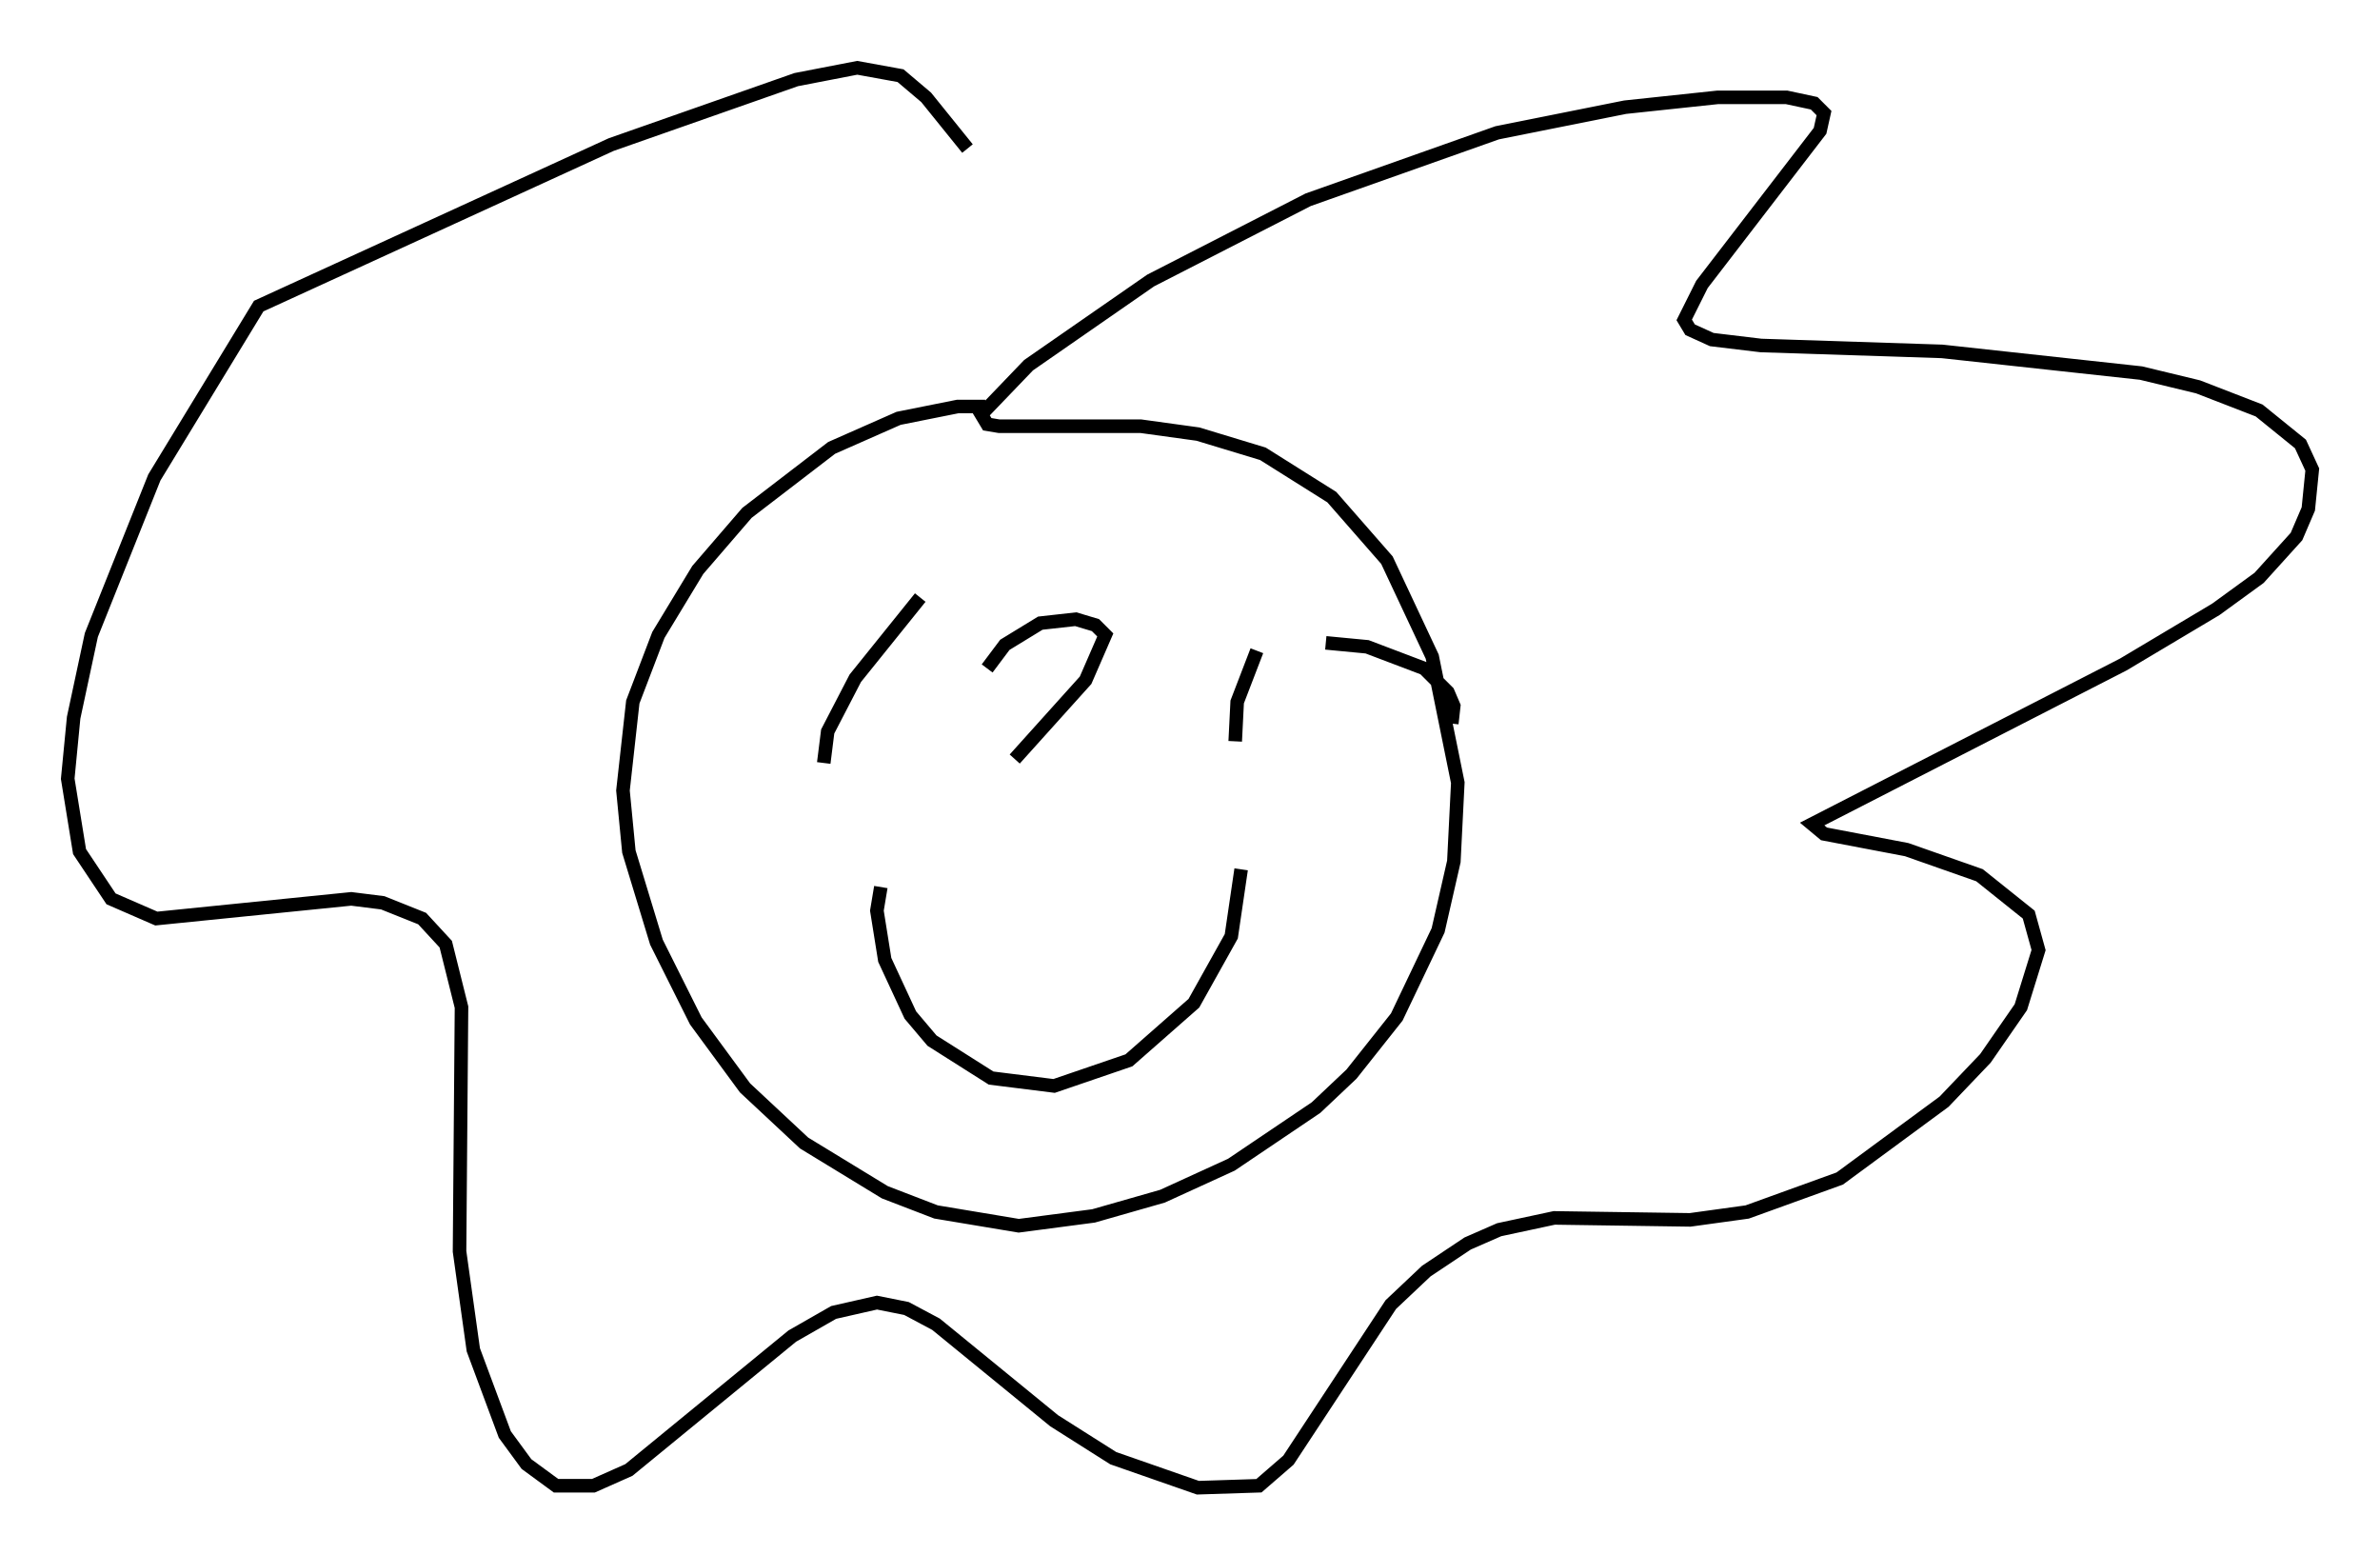 <?xml version="1.0" encoding="utf-8" ?>
<svg baseProfile="full" height="114.726" version="1.1" width="175.586" xmlns="http://www.w3.org/2000/svg" xmlns:ev="http://www.w3.org/2001/xml-events" xmlns:xlink="http://www.w3.org/1999/xlink"><defs /><rect fill="white" height="114.726" width="175.586" x="0" y="0" /><path d="M74.285, 30.564 m-1.598, -0.581 l-2.034, 0.0 -4.358, 0.872 l-4.939, 2.179 -6.246, 4.793 l-3.631, 4.212 -2.905, 4.793 l-1.888, 4.939 -0.726, 6.536 l0.436, 4.503 2.034, 6.682 l2.905, 5.81 3.631, 4.939 l4.358, 4.067 5.955, 3.631 l3.777, 1.453 6.101, 1.017 l5.52, -0.726 5.084, -1.453 l5.084, -2.324 6.246, -4.212 l2.615, -2.469 3.341, -4.212 l3.05, -6.391 1.162, -5.084 l0.291, -5.81 -1.888, -9.296 l-3.341, -7.117 -4.067, -4.648 l-5.084, -3.196 -4.793, -1.453 l-4.212, -0.581 -10.458, 0.0 l-0.872, -0.145 -0.436, -0.726 l3.486, -3.631 9.006, -6.246 l11.62, -5.955 13.944, -4.939 l9.441, -1.888 6.827, -0.726 l5.084, 0.0 2.034, 0.436 l0.726, 0.726 -0.291, 1.307 l-8.715, 11.33 -1.307, 2.615 l0.436, 0.726 1.598, 0.726 l3.631, 0.436 13.363, 0.436 l14.67, 1.598 4.212, 1.017 l4.503, 1.743 3.05, 2.469 l0.872, 1.888 -0.291, 2.905 l-0.872, 2.034 -2.76, 3.05 l-3.196, 2.324 -6.827, 4.067 l-22.95, 11.765 0.872, 0.726 l6.101, 1.162 5.374, 1.888 l3.631, 2.905 0.726, 2.615 l-1.307, 4.212 -2.615, 3.777 l-3.05, 3.196 -7.698, 5.665 l-6.827, 2.469 -4.212, 0.581 l-10.022, -0.145 -4.067, 0.872 l-2.324, 1.017 -3.05, 2.034 l-2.615, 2.469 -7.553, 11.475 l-2.179, 1.888 -4.503, 0.145 l-6.246, -2.179 -4.358, -2.76 l-8.715, -7.117 -2.179, -1.162 l-2.179, -0.436 -3.196, 0.726 l-3.05, 1.743 -12.056, 9.877 l-2.615, 1.162 -2.76, 0.0 l-2.179, -1.598 -1.598, -2.179 l-2.324, -6.246 -1.017, -7.263 l0.145, -18.011 -1.162, -4.648 l-1.743, -1.888 -2.905, -1.162 l-2.324, -0.291 -14.38, 1.453 l-3.341, -1.453 -2.324, -3.486 l-0.872, -5.374 0.436, -4.503 l1.307, -6.101 4.648, -11.62 l7.698, -12.637 26, -11.911 l13.654, -4.793 4.503, -0.872 l3.196, 0.581 1.888, 1.598 l3.05, 3.777 m-3.486, 33.117 l-4.793, 5.955 -2.034, 3.922 l-0.291, 2.324 m14.089, -0.291 l5.229, -5.81 1.453, -3.341 l-0.726, -0.726 -1.453, -0.436 l-2.615, 0.291 -2.615, 1.598 l-1.307, 1.743 m19.899, -1.307 l-1.453, 3.777 -0.145, 2.905 m15.978, -1.307 l0.145, -1.307 -0.436, -1.017 l-1.743, -1.743 -4.212, -1.598 l-3.05, -0.291 m-32.827, 18.011 l-0.291, 1.743 0.581, 3.631 l1.888, 4.067 1.598, 1.888 l4.358, 2.76 4.648, 0.581 l5.52, -1.888 4.793, -4.212 l2.76, -4.939 0.726, -4.939 " fill="none" stroke="black" stroke-width="1" /></svg>